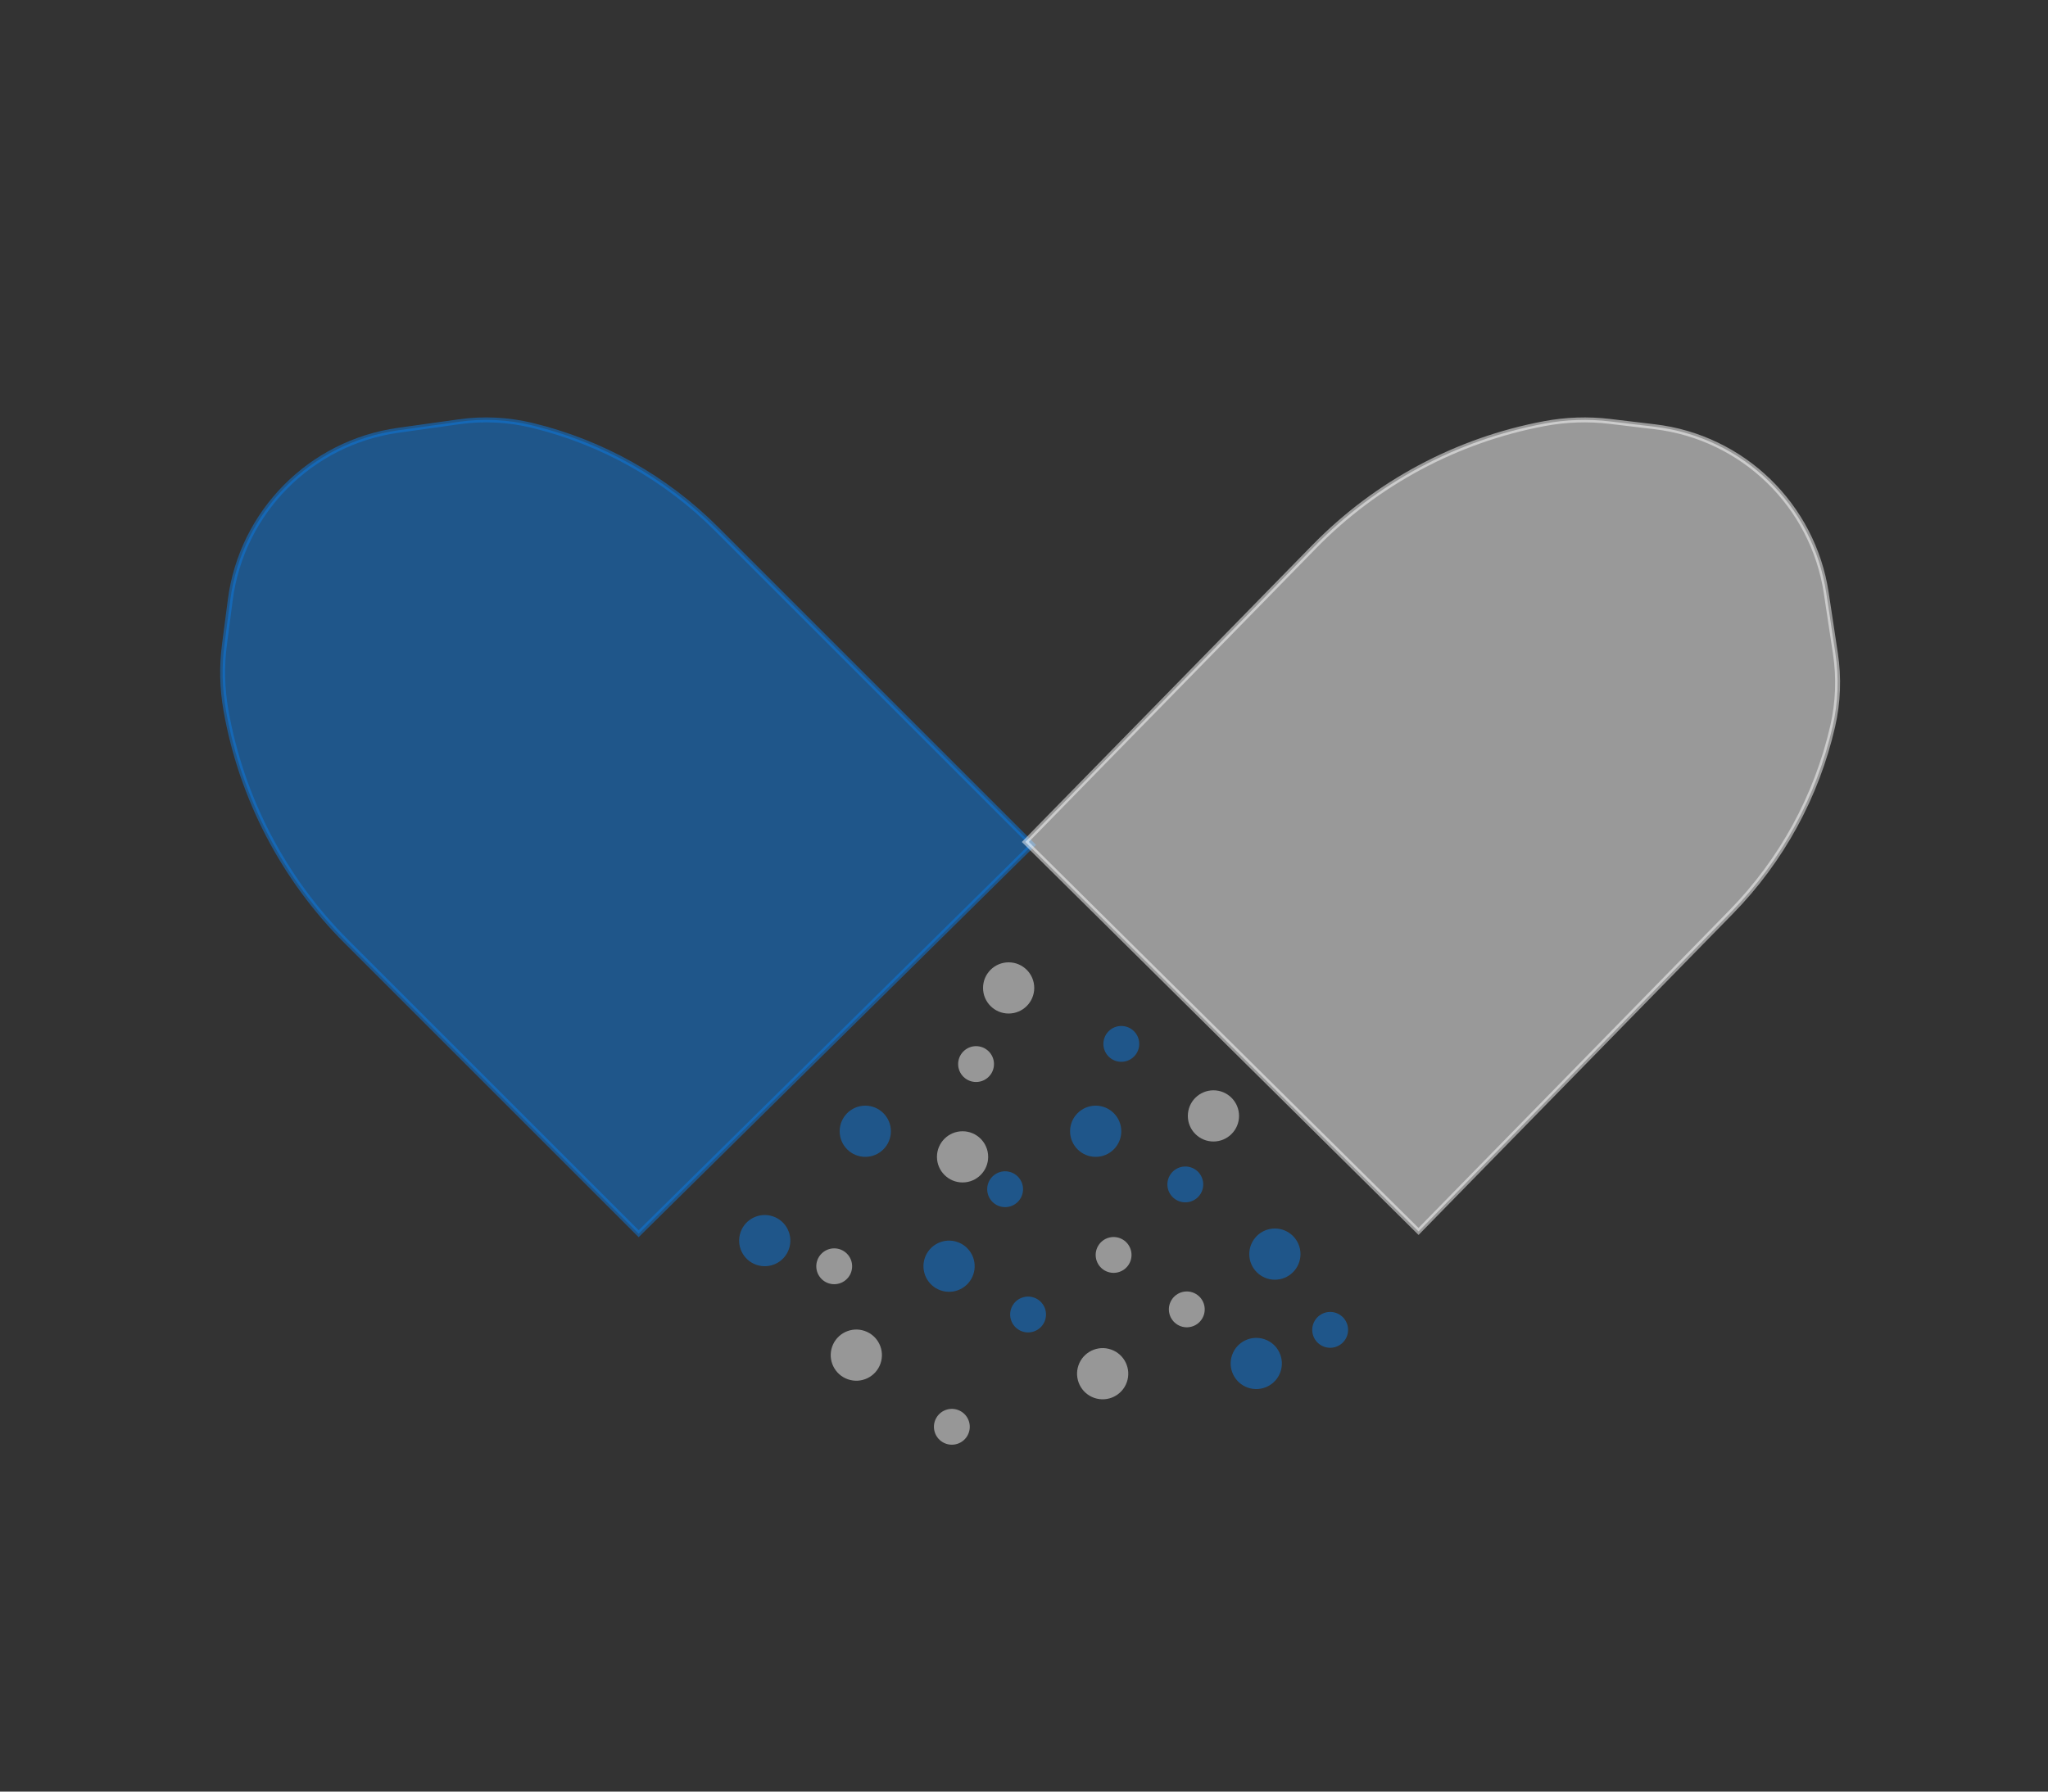 <svg width="400" height="350" viewBox="0 0 400 350" fill="none" xmlns="http://www.w3.org/2000/svg">
<rect x="0" y="0" width="400" height="350" fill="#333333" stroke="none"/>
<path opacity="0.5" d="M139.897 103.281L201.665 165.049L124.736 241.016L67.652 183.931C55.362 171.641 47.15 155.868 44.129 138.752C43.381 134.512 43.283 130.182 43.84 125.913L44.98 117.176C47.219 100.012 60.646 86.458 77.788 84.058L89.672 82.394C94.415 81.73 99.24 81.966 103.895 83.09C117.525 86.38 129.982 93.367 139.897 103.281Z" fill="#0C7AE3" stroke="#0C7AE3" stroke-width="0.962"/>
<path opacity="0.5" d="M338.146 178.131L277.059 240.572L200.253 164.481L256.709 106.774C268.863 94.35 284.545 85.966 301.627 82.758C305.859 81.963 310.187 81.818 314.463 82.328L323.212 83.372C340.399 85.422 354.099 98.701 356.687 115.815L358.481 127.681C359.197 132.416 359.014 137.243 357.941 141.91C354.801 155.575 347.951 168.108 338.146 178.131Z" fill="white" stroke="white" stroke-width="0.962"/>
<circle opacity="0.5" cx="169" cy="221" r="5" fill="#0C7AE3"/>
<circle opacity="0.5" cx="231.507" cy="231.385" r="3.5" transform="rotate(120.73 231.507 231.385)" fill="#0C7AE3"/>
<circle opacity="0.5" cx="214" cy="221" r="5" fill="#0C7AE3"/>
<circle opacity="0.5" cx="200.797" cy="256.797" r="3.5" transform="rotate(120.73 200.797 256.797)" fill="#0C7AE3"/>
<circle opacity="0.5" cx="249" cy="245" r="5" fill="#0C7AE3"/>
<circle opacity="0.5" cx="259.797" cy="259.797" r="3.5" transform="rotate(120.73 259.797 259.797)" fill="#0C7AE3"/>
<circle opacity="0.5" cx="149.364" cy="242.364" r="5" transform="rotate(-160.836 149.364 242.364)" fill="#0C7AE3"/>
<circle opacity="0.5" cx="219.007" cy="203.932" r="3.5" transform="rotate(-40.106 219.007 203.932)" fill="#0C7AE3"/>
<circle opacity="0.5" cx="185.364" cy="247.364" r="5" transform="rotate(-160.836 185.364 247.364)" fill="#0C7AE3"/>
<circle opacity="0.5" cx="196.313" cy="232.322" r="3.5" transform="rotate(-40.106 196.313 232.322)" fill="#0C7AE3"/>
<circle opacity="0.5" cx="245.364" cy="266.364" r="5" transform="rotate(-160.836 245.364 266.364)" fill="#0C7AE3"/>
<circle opacity="0.5" cx="197" cy="193" r="5" fill="#FCFCFC"/>
<circle opacity="0.5" cx="231.797" cy="255.797" r="3.5" transform="rotate(120.73 231.797 255.797)" fill="#FCFCFC"/>
<circle opacity="0.5" cx="237" cy="218" r="5" fill="#FCFCFC"/>
<circle opacity="0.5" cx="185.909" cy="278.734" r="3.5" transform="rotate(120.73 185.909 278.734)" fill="#FCFCFC"/>
<circle opacity="0.5" cx="167.25" cy="264.734" r="5" transform="rotate(-160.836 167.25 264.734)" fill="#FCFCFC"/>
<circle opacity="0.5" cx="190.638" cy="207.875" r="3.5" transform="rotate(-40.106 190.638 207.875)" fill="#FCFCFC"/>
<circle opacity="0.5" cx="188" cy="226" r="5" fill="#FCFCFC"/>
<circle opacity="0.5" cx="217.5" cy="245.162" r="3.5" transform="rotate(120.73 217.5 245.162)" fill="#FCFCFC"/>
<circle opacity="0.5" cx="215.364" cy="268.364" r="5" transform="rotate(-160.836 215.364 268.364)" fill="#FCFCFC"/>
<circle opacity="0.5" cx="162.932" cy="247.378" r="3.5" transform="rotate(-40.106 162.932 247.378)" fill="#FCFCFC"/>
</svg>
